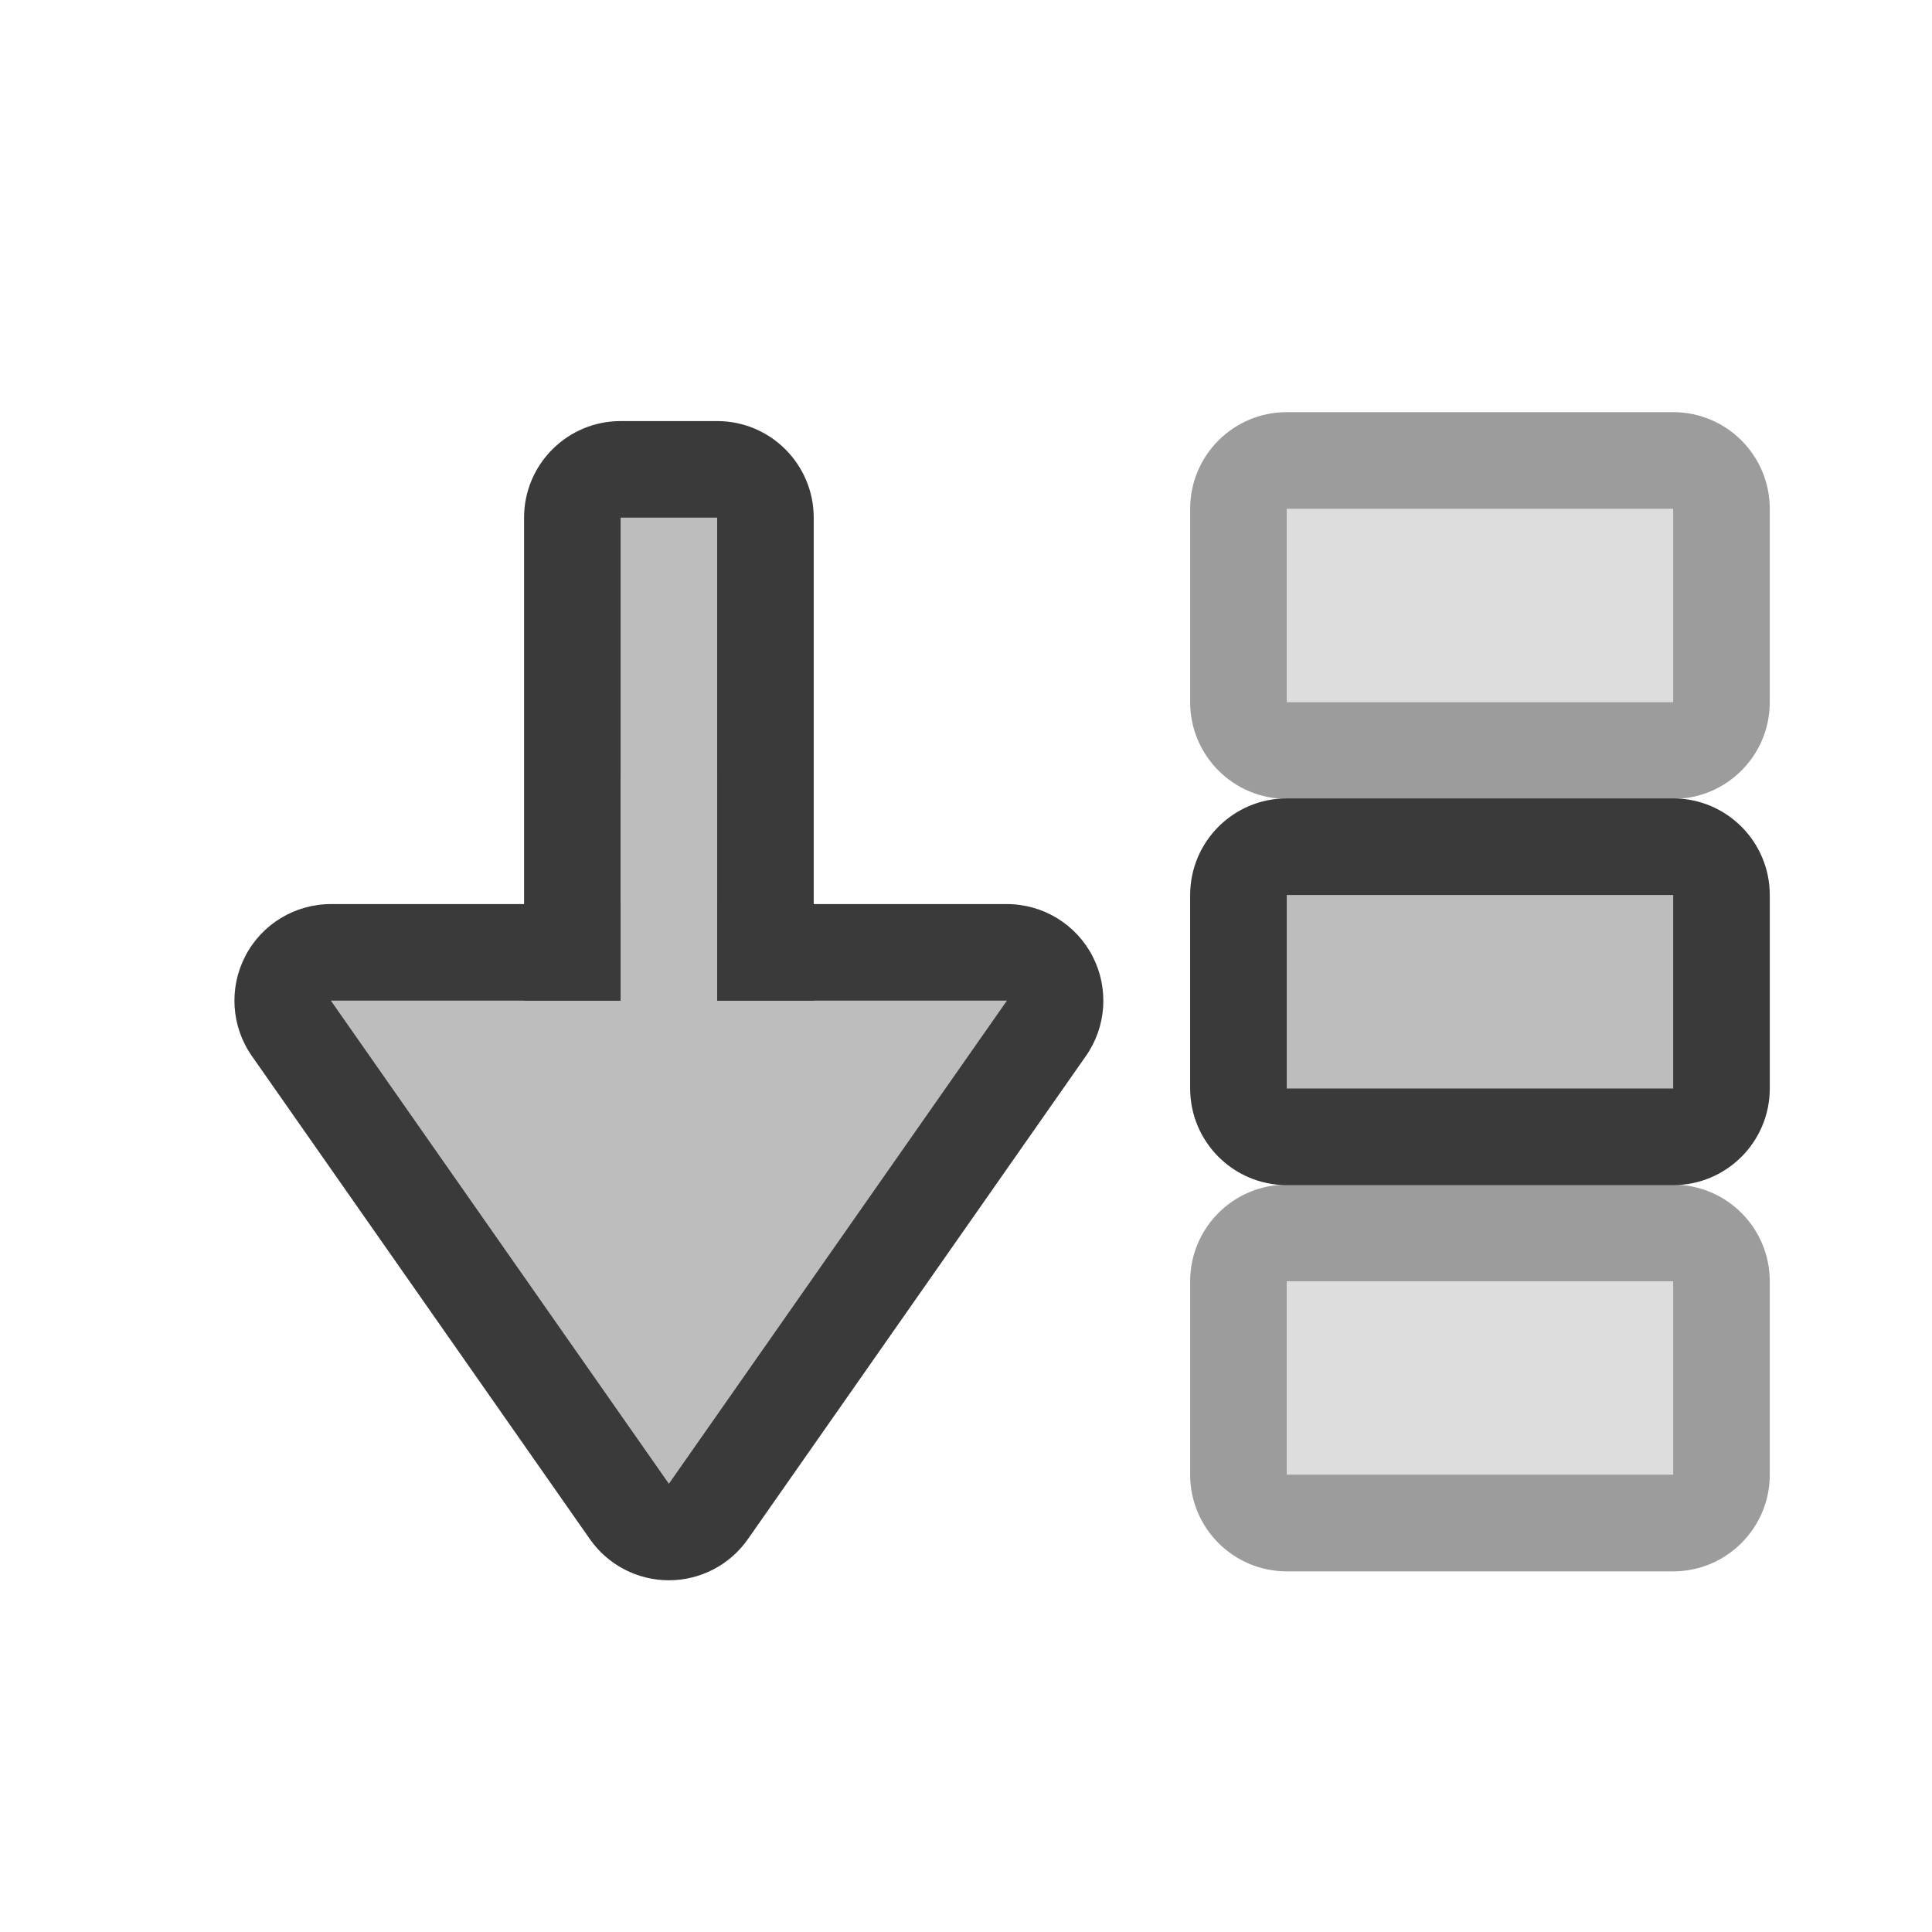 <?xml version="1.0" encoding="UTF-8" standalone="no"?>
<!DOCTYPE svg PUBLIC "-//W3C//DTD SVG 1.1//EN" "http://www.w3.org/Graphics/SVG/1.1/DTD/svg11.dtd">
<svg width="100%" height="100%" viewBox="0 0 20 20" version="1.1" xmlns="http://www.w3.org/2000/svg" xmlns:xlink="http://www.w3.org/1999/xlink" xml:space="preserve" xmlns:serif="http://www.serif.com/" style="fill-rule:evenodd;clip-rule:evenodd;stroke-linejoin:round;stroke-miterlimit:2;">
    <g transform="matrix(1,0,0,1,-314,-136)">
        <g transform="matrix(1.118,0,0,-1.634,-1926.06,2002.23)">
            <g id="General_ListMoveDown_Normal">
                <g id="ListMove">
                    <g transform="matrix(1.192,0,0,0.874,908.743,583.286)">
                        <rect x="918" y="625" width="15" height="14" style="fill:none;"/>
                    </g>
                    <g transform="matrix(0.894,0,0,0.656,1185.11,721.075)">
                        <rect x="918" y="625" width="15" height="14" style="fill:rgb(189,189,189);fill-opacity:0;"/>
                    </g>
                    <g transform="matrix(3.578,2.99703e-16,2.19059e-17,0.245,-1283.37,977.941)">
                        <rect x="922" y="632" width="1" height="5" style="fill:rgb(189,189,189);fill-opacity:0.5;"/>
                        <path d="M923,629.5C923.138,629.5 923.25,630.619 923.25,632L923.25,637C923.25,638.381 923.138,639.5 923,639.5L922,639.5C921.862,639.5 921.75,638.381 921.75,637L921.75,632C921.75,630.619 921.862,629.5 922,629.5L923,629.5ZM923,632L922,632L922,637L923,637L923,632Z" style="fill:rgb(58,58,58);fill-opacity:0.5;"/>
                    </g>
                    <g transform="matrix(3.578,2.99703e-16,2.19059e-17,0.245,-1283.37,980.388)">
                        <rect x="922" y="632" width="1" height="5" style="fill:rgb(189,189,189);"/>
                        <path d="M923,629.5C923.138,629.5 923.25,630.619 923.25,632L923.25,637C923.25,638.381 923.138,639.5 923,639.5L922,639.5C921.862,639.5 921.75,638.381 921.75,637L921.75,632C921.75,630.619 921.862,629.5 922,629.5L923,629.5ZM923,632L922,632L922,637L923,637L923,632Z" style="fill:rgb(58,58,58);"/>
                    </g>
                    <g transform="matrix(3.578,2.99703e-16,2.19059e-17,0.245,-1283.37,982.835)">
                        <rect x="922" y="632" width="1" height="5" style="fill:rgb(189,189,189);fill-opacity:0.5;"/>
                        <path d="M923,629.5C923.138,629.5 923.25,630.619 923.25,632L923.25,637C923.25,638.381 923.138,639.5 923,639.5L922,639.5C921.862,639.5 921.75,638.381 921.75,637L921.75,632C921.75,630.619 921.862,629.5 922,629.5L923,629.5ZM923,632L922,632L922,637L923,637L923,632Z" style="fill:rgb(58,58,58);fill-opacity:0.5;"/>
                    </g>
                    <g transform="matrix(0.894,0,0,0.612,1185.11,749)">
                        <rect x="922" y="632" width="1" height="5" style="fill:rgb(189,189,189);"/>
                        <path d="M923,631C923.552,631 924,631.448 924,632L924,637C924,637.552 923.552,638 923,638L922,638C921.448,638 921,637.552 921,637L921,632C921,631.448 921.448,631 922,631L923,631ZM923,632L922,632L922,637L923,637L923,632Z" style="fill:rgb(58,58,58);"/>
                    </g>
                    <g transform="matrix(0.894,0,0,0.612,1185.11,749)">
                        <path d="M922.5,627L926,632L919,632L922.5,627Z" style="fill:rgb(189,189,189);"/>
                        <path d="M921.681,626.427C921.868,626.159 922.174,626 922.5,626C922.826,626 923.132,626.159 923.319,626.427L926.819,631.427C927.033,631.732 927.059,632.131 926.887,632.462C926.715,632.793 926.373,633 926,633L919,633C918.627,633 918.285,632.793 918.113,632.462C917.941,632.131 917.967,631.732 918.181,631.427L921.681,626.427ZM922.5,627L926,632L919,632L922.5,627Z" style="fill:rgb(58,58,58);"/>
                    </g>
                    <g transform="matrix(0.894,0,0,0.489,1185.11,825.722)">
                        <rect x="922" y="632" width="1" height="5" style="fill:rgb(189,189,189);"/>
                    </g>
                </g>
            </g>
        </g>
    </g>
</svg>

